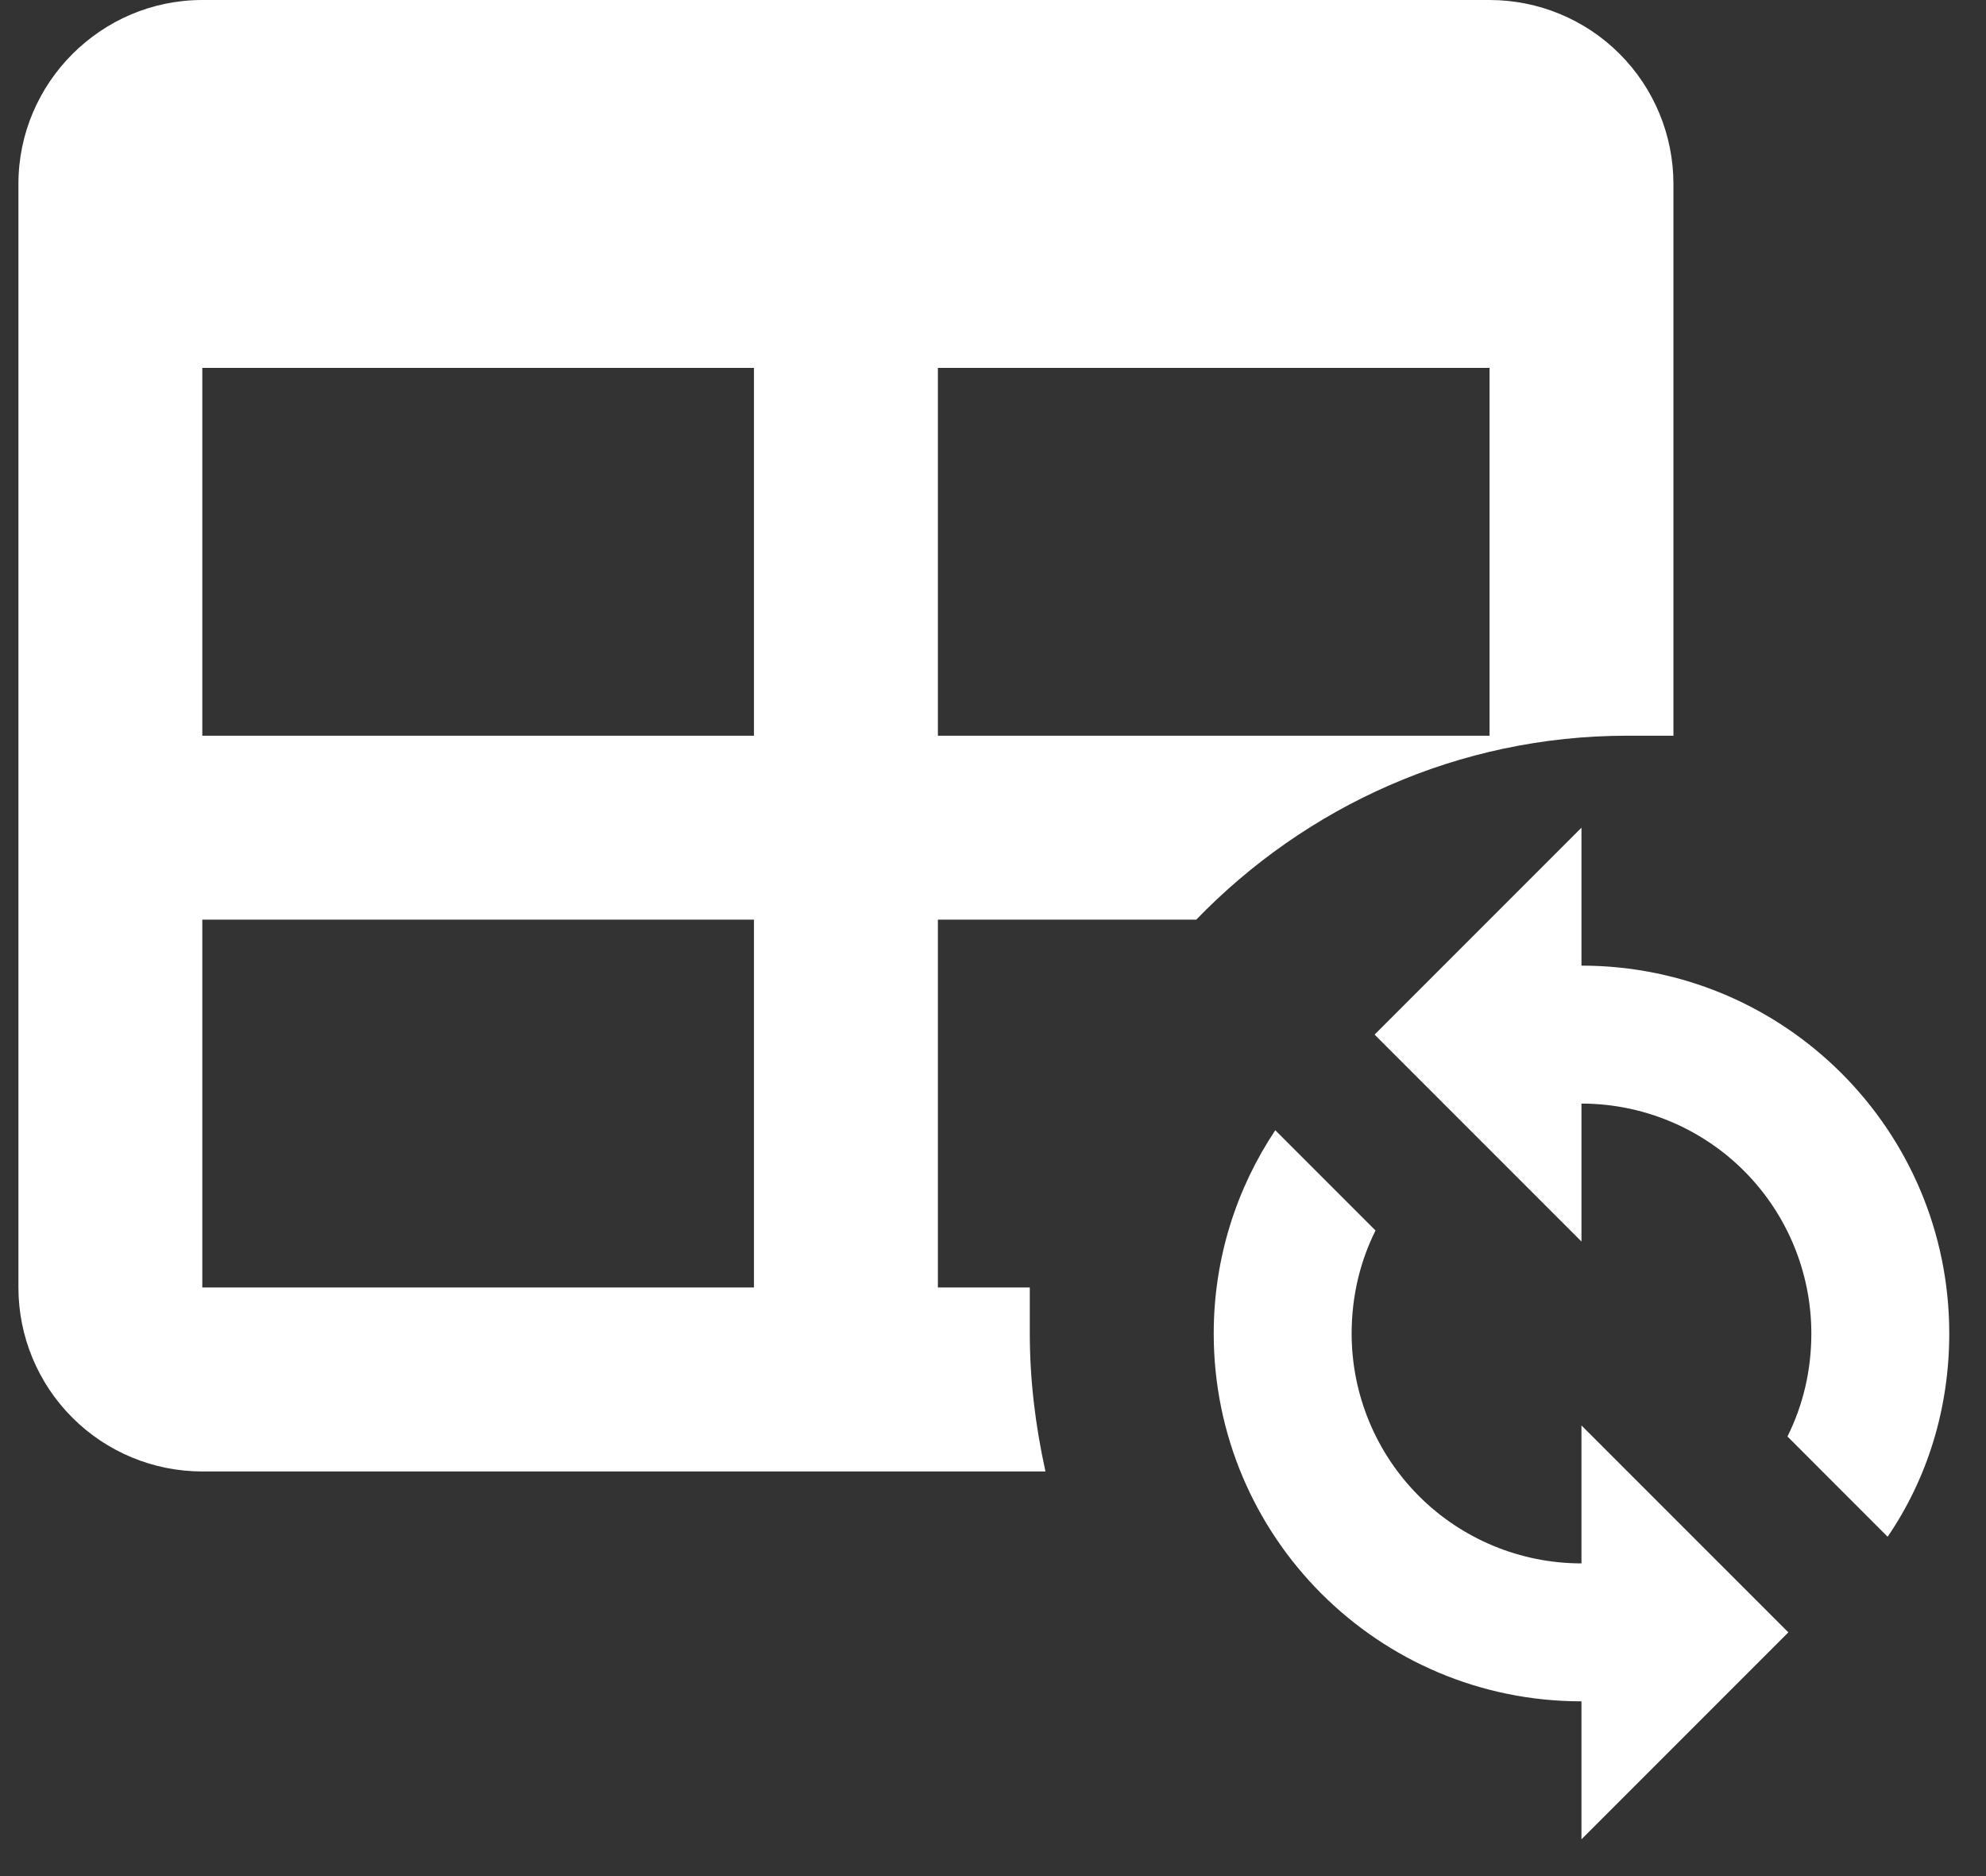 <svg width="36" height="34" viewBox="0 0 36 34" fill="none" xmlns="http://www.w3.org/2000/svg">
<rect x="0" y="0" width="36" height="34" fill="#333333" stroke="none"/>
<path d="M28.667 15V17.5C32.351 17.5 35.334 20.483 35.334 24.167C35.334 25.533 34.934 26.8 34.217 27.85L32.401 26.033C32.684 25.467 32.834 24.833 32.834 24.167C32.834 23.062 32.395 22.002 31.614 21.22C30.832 20.439 29.772 20 28.667 20V22.5L24.917 18.75L28.667 15ZM28.667 33.333V30.833C24.984 30.833 22.001 27.85 22.001 24.167C22.001 22.8 22.417 21.533 23.117 20.483L24.934 22.3C24.651 22.867 24.501 23.5 24.501 24.167C24.501 25.272 24.94 26.331 25.721 27.113C26.502 27.894 27.562 28.333 28.667 28.333V25.833L32.417 29.583L28.667 33.333ZM3.667 0H27.001C27.885 0 28.733 0.351 29.358 0.976C29.983 1.601 30.334 2.449 30.334 3.333V13.333H29.501C26.434 13.333 23.667 14.617 21.684 16.667H17.001V23.333H18.667V24.167C18.667 25 18.767 25.833 18.951 26.667H3.667C2.783 26.667 1.935 26.316 1.31 25.69C0.685 25.065 0.334 24.217 0.334 23.333V3.333C0.334 1.5 1.834 0 3.667 0ZM3.667 6.667V13.333H13.667V6.667H3.667ZM17.001 6.667V13.333H27.001V6.667H17.001ZM3.667 16.667V23.333H13.667V16.667H3.667Z" fill="white"/>
</svg>
